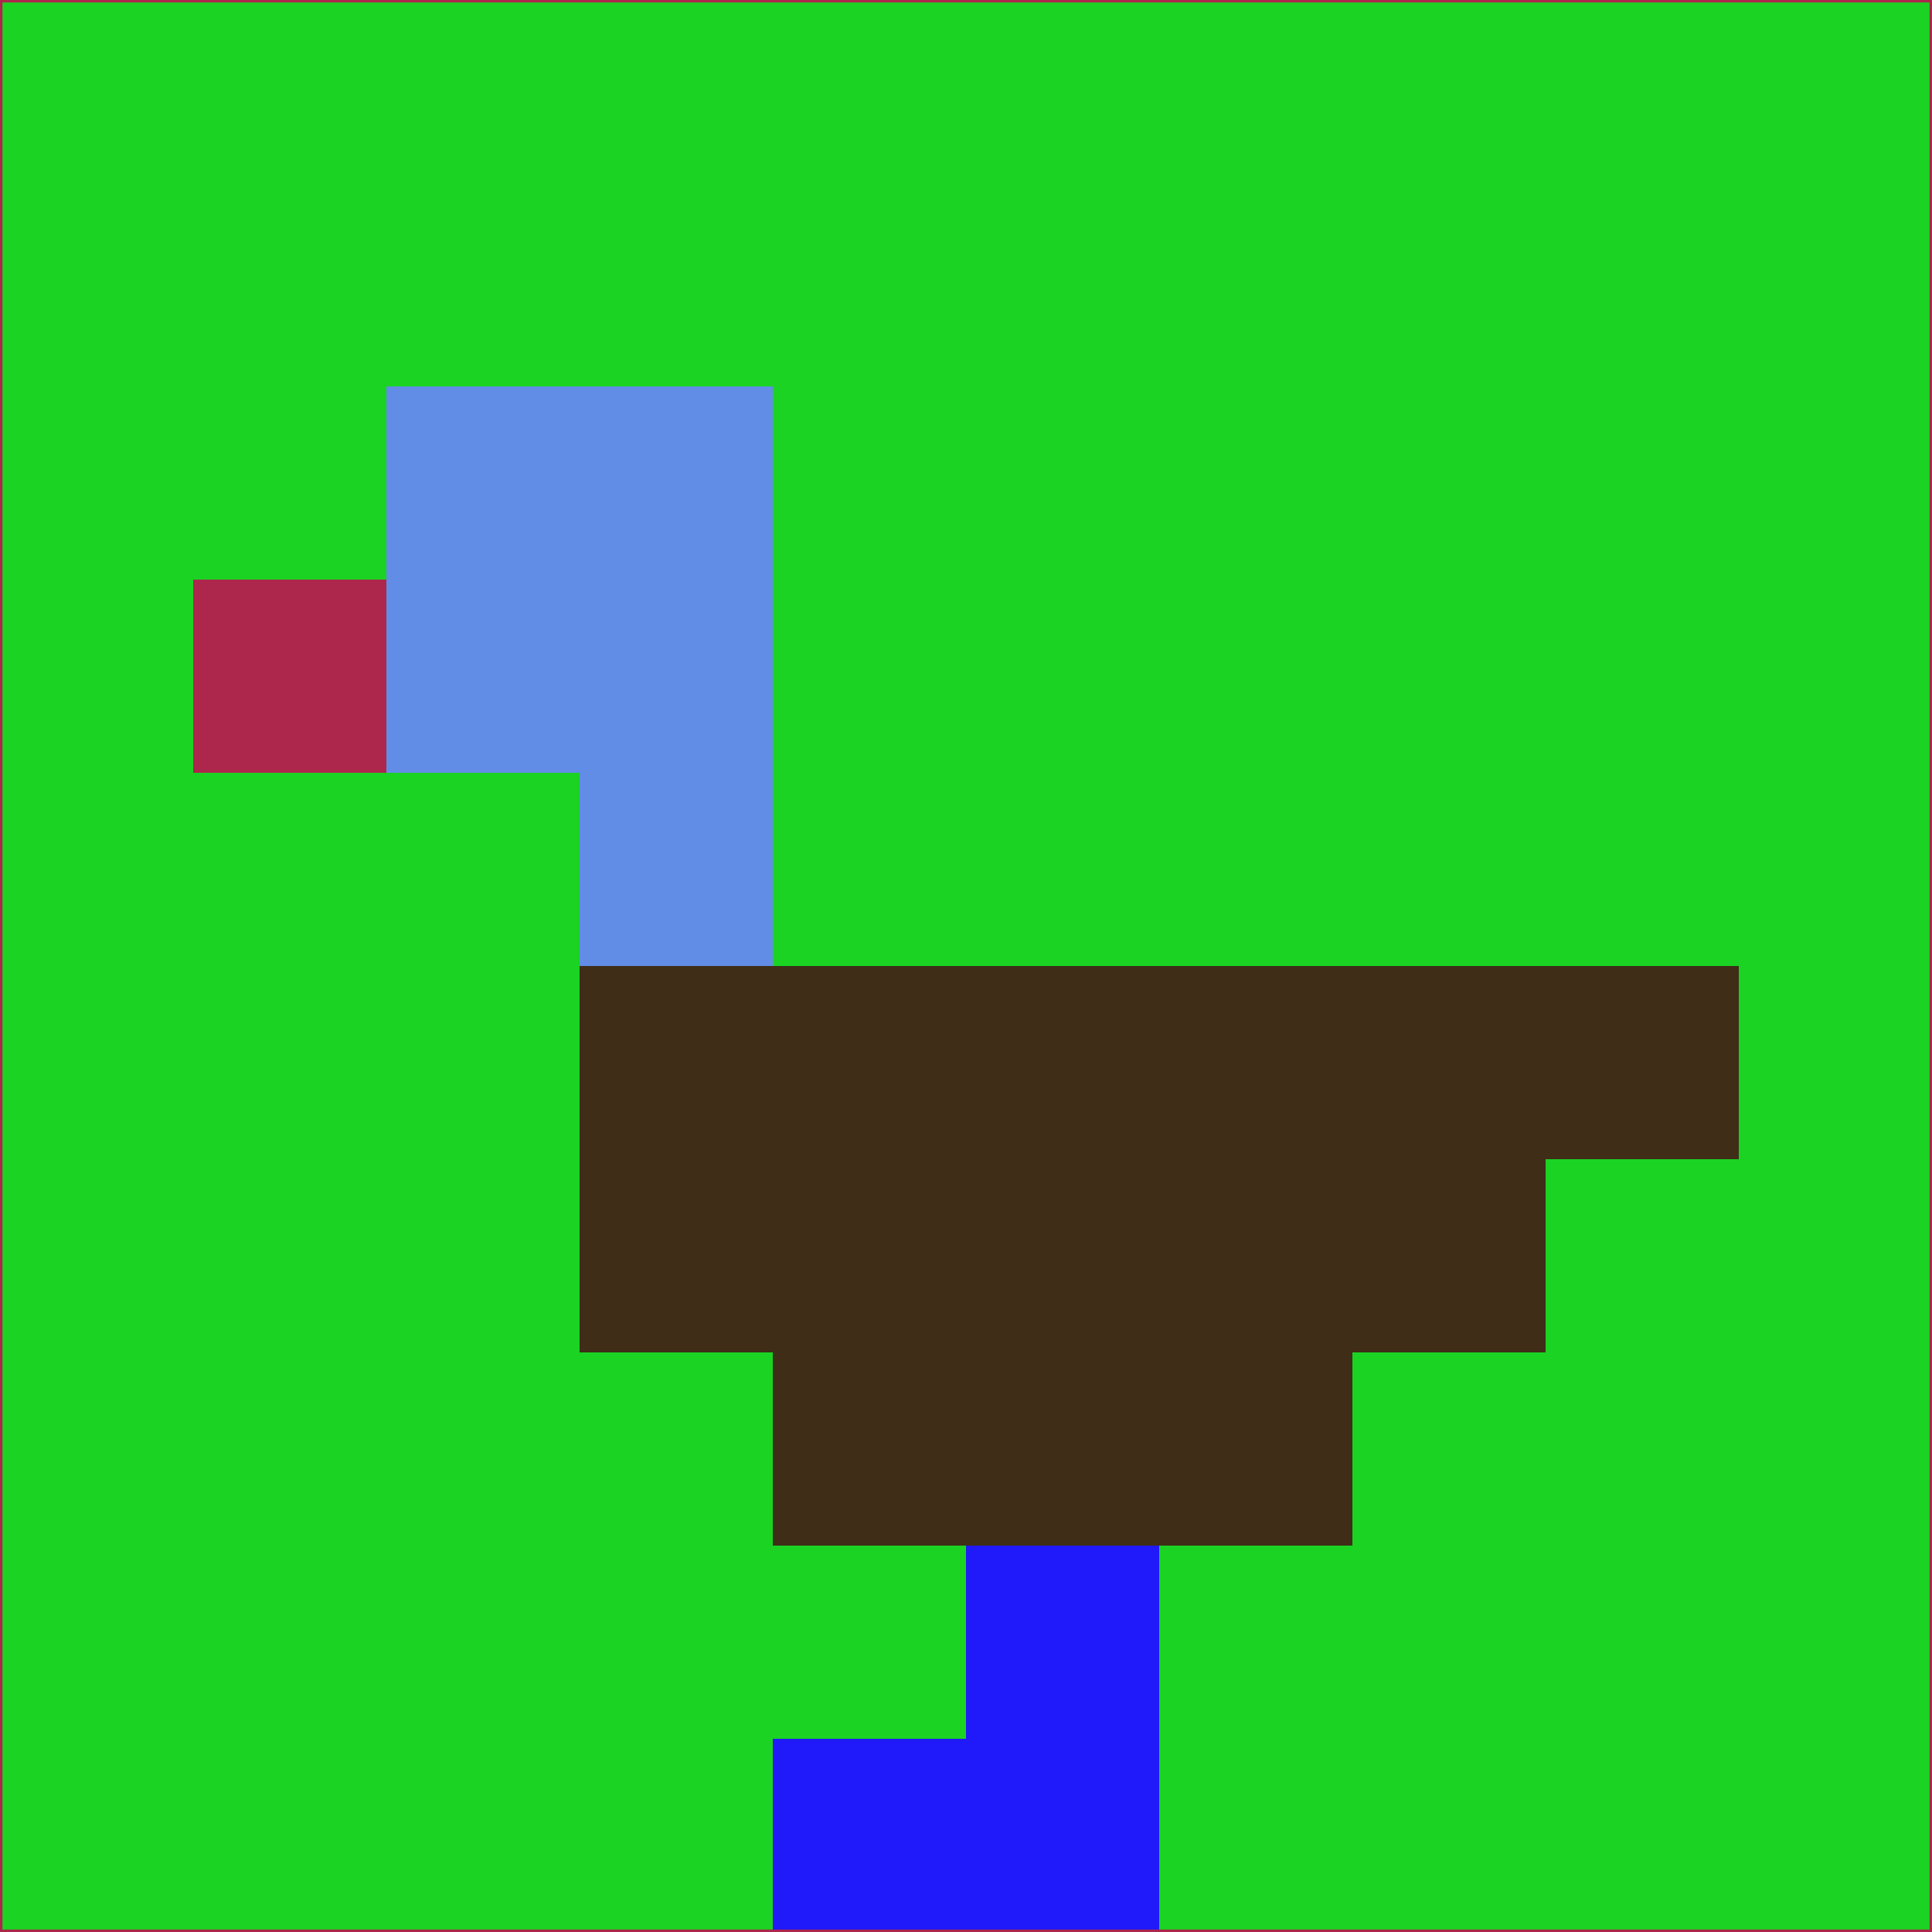 <svg xmlns="http://www.w3.org/2000/svg" version="1.1" width="785" height="785">
  <title>'goose-pfp-694263' by Dmitri Cherniak (Cyberpunk Edition)</title>
  <desc>
    seed=131749
    backgroundColor=#1ad323
    padding=20
    innerPadding=0
    timeout=500
    dimension=1
    border=false
    Save=function(){return n.handleSave()}
    frame=12

    Rendered at 2024-09-15T22:37:00.638Z
    Generated in 1ms
    Modified for Cyberpunk theme with new color scheme
  </desc>
  <defs/>
  <rect width="100%" height="100%" fill="#1ad323"/>
  <g>
    <g id="0-0">
      <rect x="0" y="0" height="785" width="785" fill="#1ad323"/>
      <g>
        <!-- Neon blue -->
        <rect id="0-0-2-2-2-2" x="157" y="157" width="157" height="157" fill="#628de6"/>
        <rect id="0-0-3-2-1-4" x="235.5" y="157" width="78.5" height="314" fill="#628de6"/>
        <!-- Electric purple -->
        <rect id="0-0-4-5-5-1" x="314" y="392.5" width="392.5" height="78.5" fill="#3f2d18"/>
        <rect id="0-0-3-5-5-2" x="235.5" y="392.5" width="392.5" height="157" fill="#3f2d18"/>
        <rect id="0-0-4-5-3-3" x="314" y="392.5" width="235.5" height="235.5" fill="#3f2d18"/>
        <!-- Neon pink -->
        <rect id="0-0-1-3-1-1" x="78.5" y="235.5" width="78.5" height="78.5" fill="#ac274b"/>
        <!-- Cyber yellow -->
        <rect id="0-0-5-8-1-2" x="392.5" y="628" width="78.5" height="157" fill="#2019f9"/>
        <rect id="0-0-4-9-2-1" x="314" y="706.5" width="157" height="78.5" fill="#2019f9"/>
      </g>
      <rect x="0" y="0" stroke="#ac274b" stroke-width="2" height="785" width="785" fill="none"/>
    </g>
  </g>
  <script xmlns=""/>
</svg>